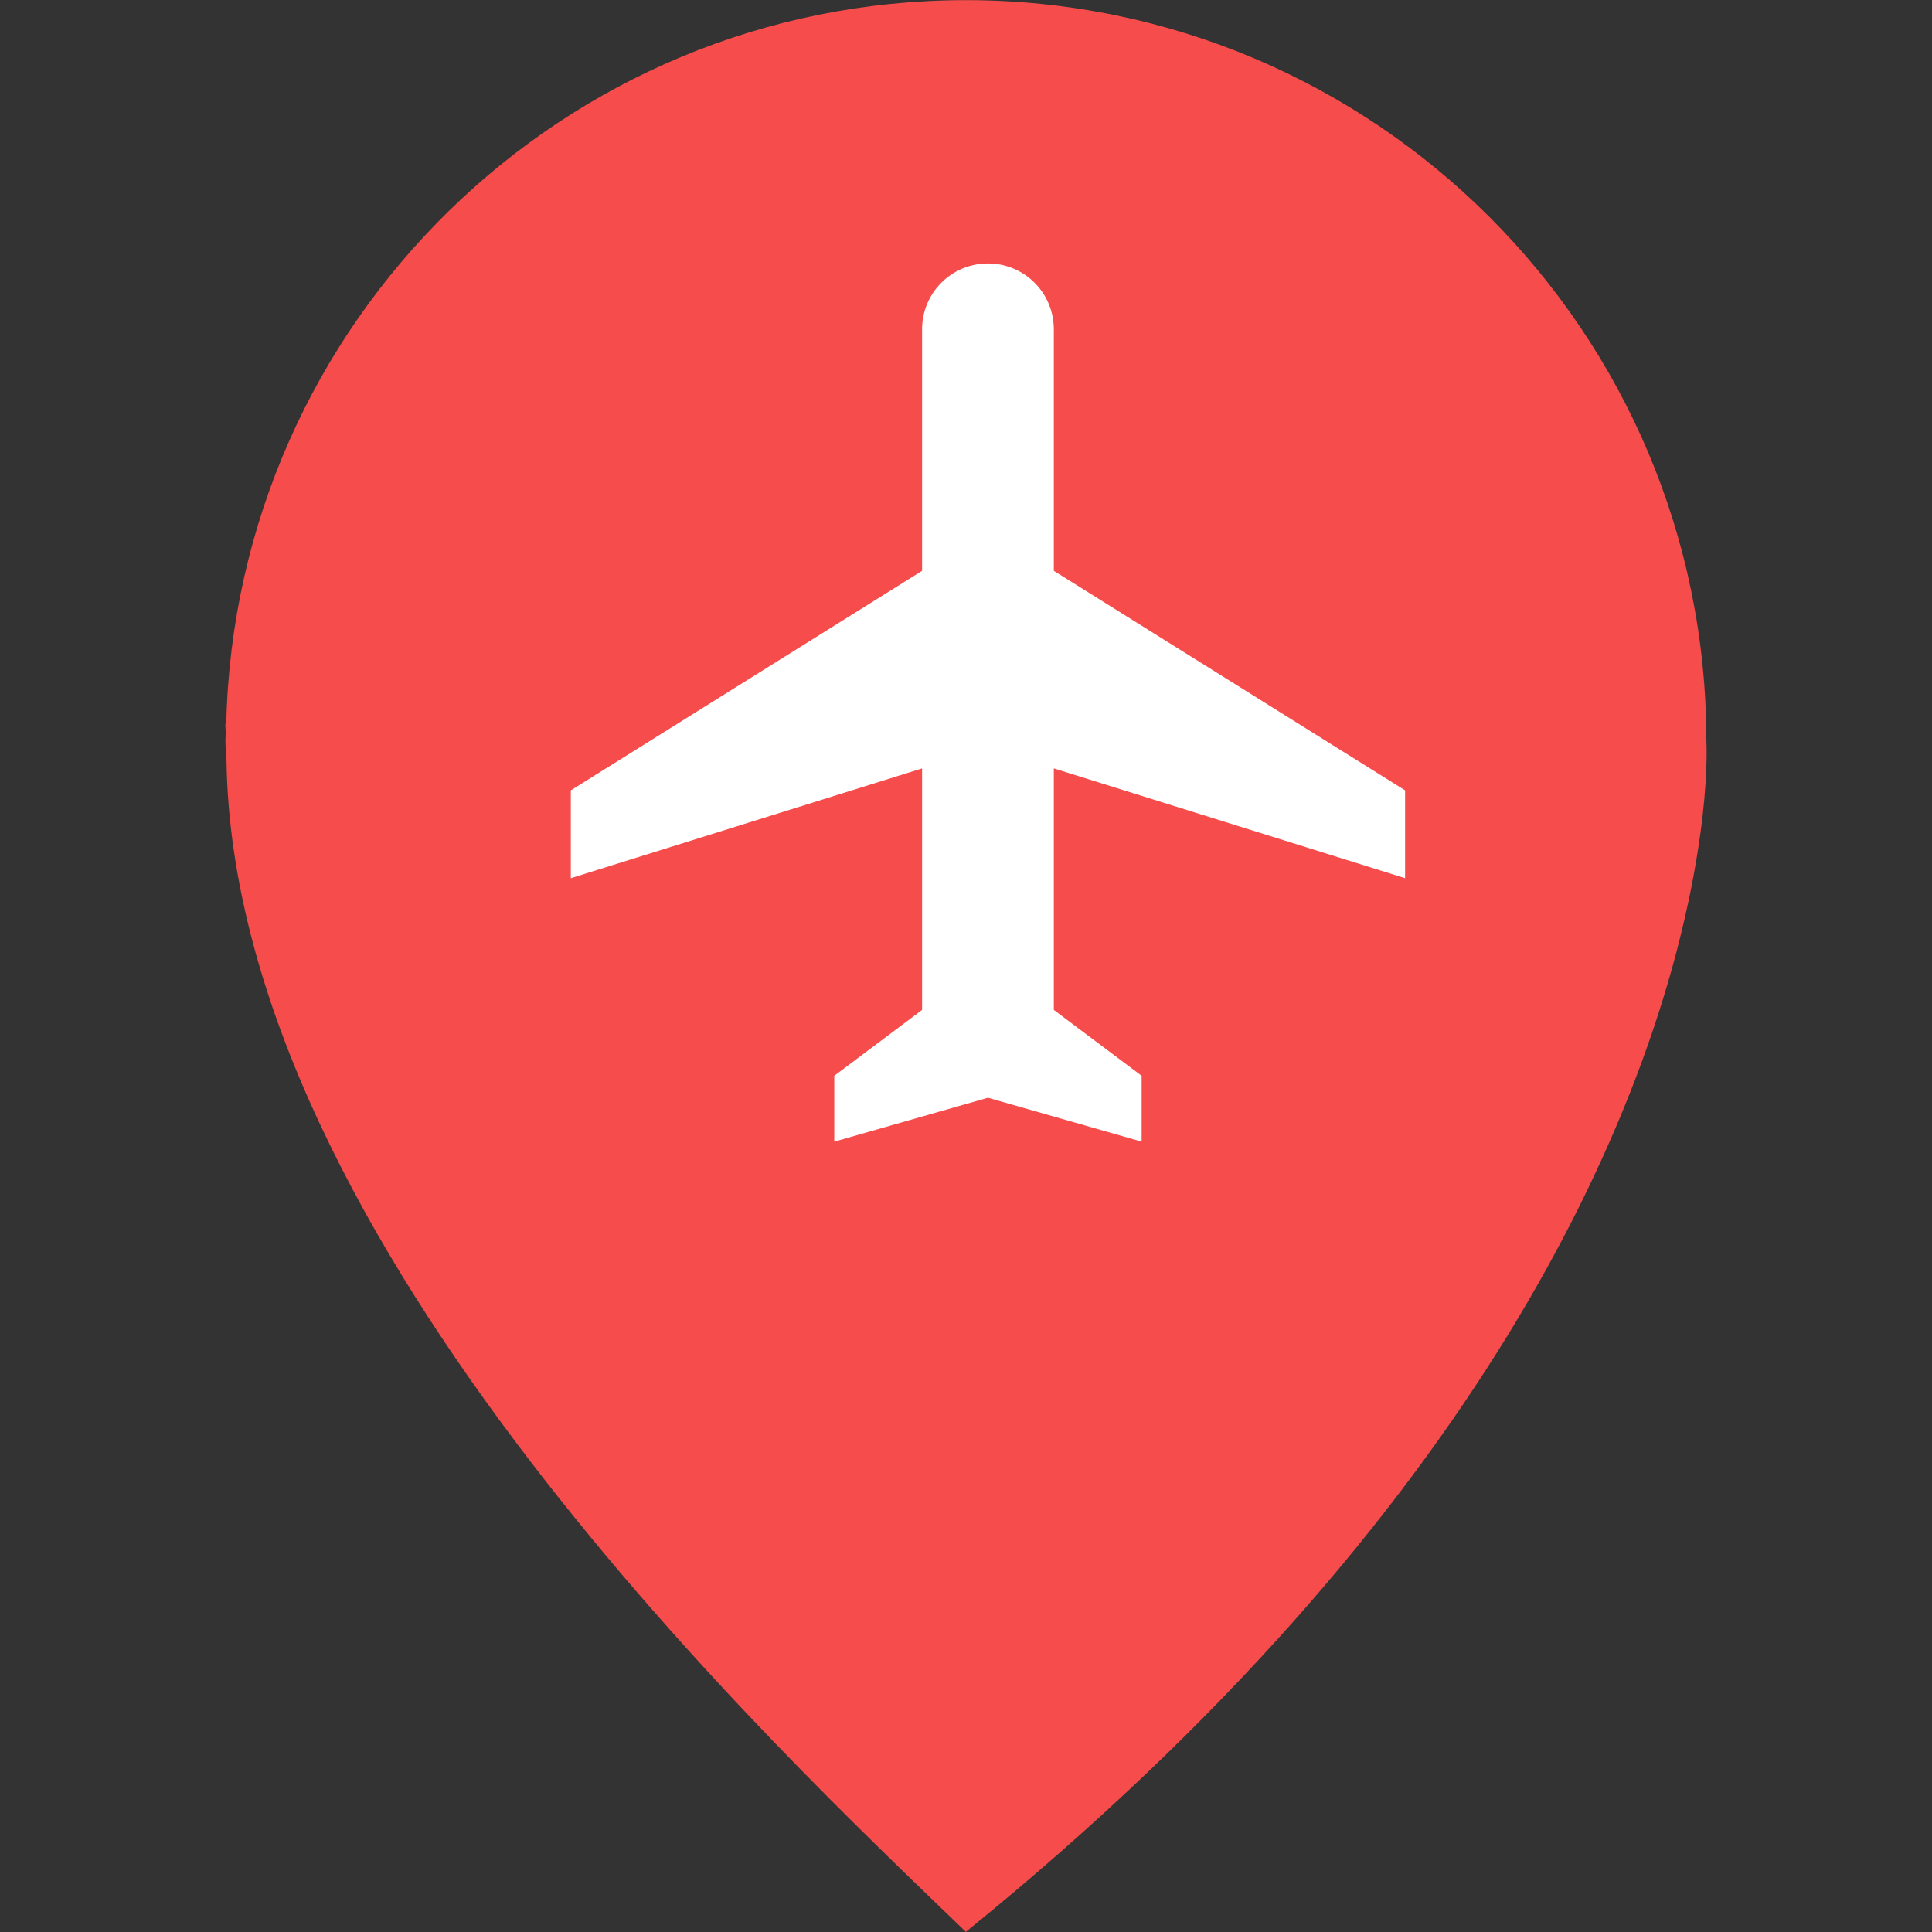 <svg width="44" height="44" viewBox="0 0 44 44" fill="none" xmlns="http://www.w3.org/2000/svg">
<rect x="0" y="0" width="44" height="44" fill="#333333" stroke="none"/>
<path d="M38.861 16.866C38.861 7.552 31.311 0.003 21.997 0.003C12.815 0.003 5.36 7.348 5.153 16.481C5.147 16.479 5.139 16.479 5.134 16.479C5.13 16.561 5.143 16.644 5.141 16.728C5.14 16.774 5.134 16.82 5.134 16.866C5.134 17.034 5.154 17.196 5.159 17.361C5.349 28.319 17.734 39.881 21.997 43.997C33.97 34.29 37.456 25.286 38.463 20.485C38.499 20.316 38.532 20.149 38.563 19.98C38.66 19.463 38.727 19 38.774 18.602C38.774 18.598 38.775 18.593 38.775 18.588C38.901 17.478 38.861 16.866 38.861 16.866Z" fill="#F64C4C"/>
<g clip-path="url(#clip0_224_269)">
<path d="M32 20V18L24 13V7.5C24 6.67 23.33 6 22.5 6C21.67 6 21 6.67 21 7.5V13L13 18V20L21 17.5V23L19 24.5V26L22.5 25L26 26V24.5L24 23V17.5L32 20Z" fill="white"/>
</g>
<defs>
<clipPath id="clip0_224_269">
<rect width="24" height="24" fill="white" transform="translate(11 4)"/>
</clipPath>
</defs>
</svg>
